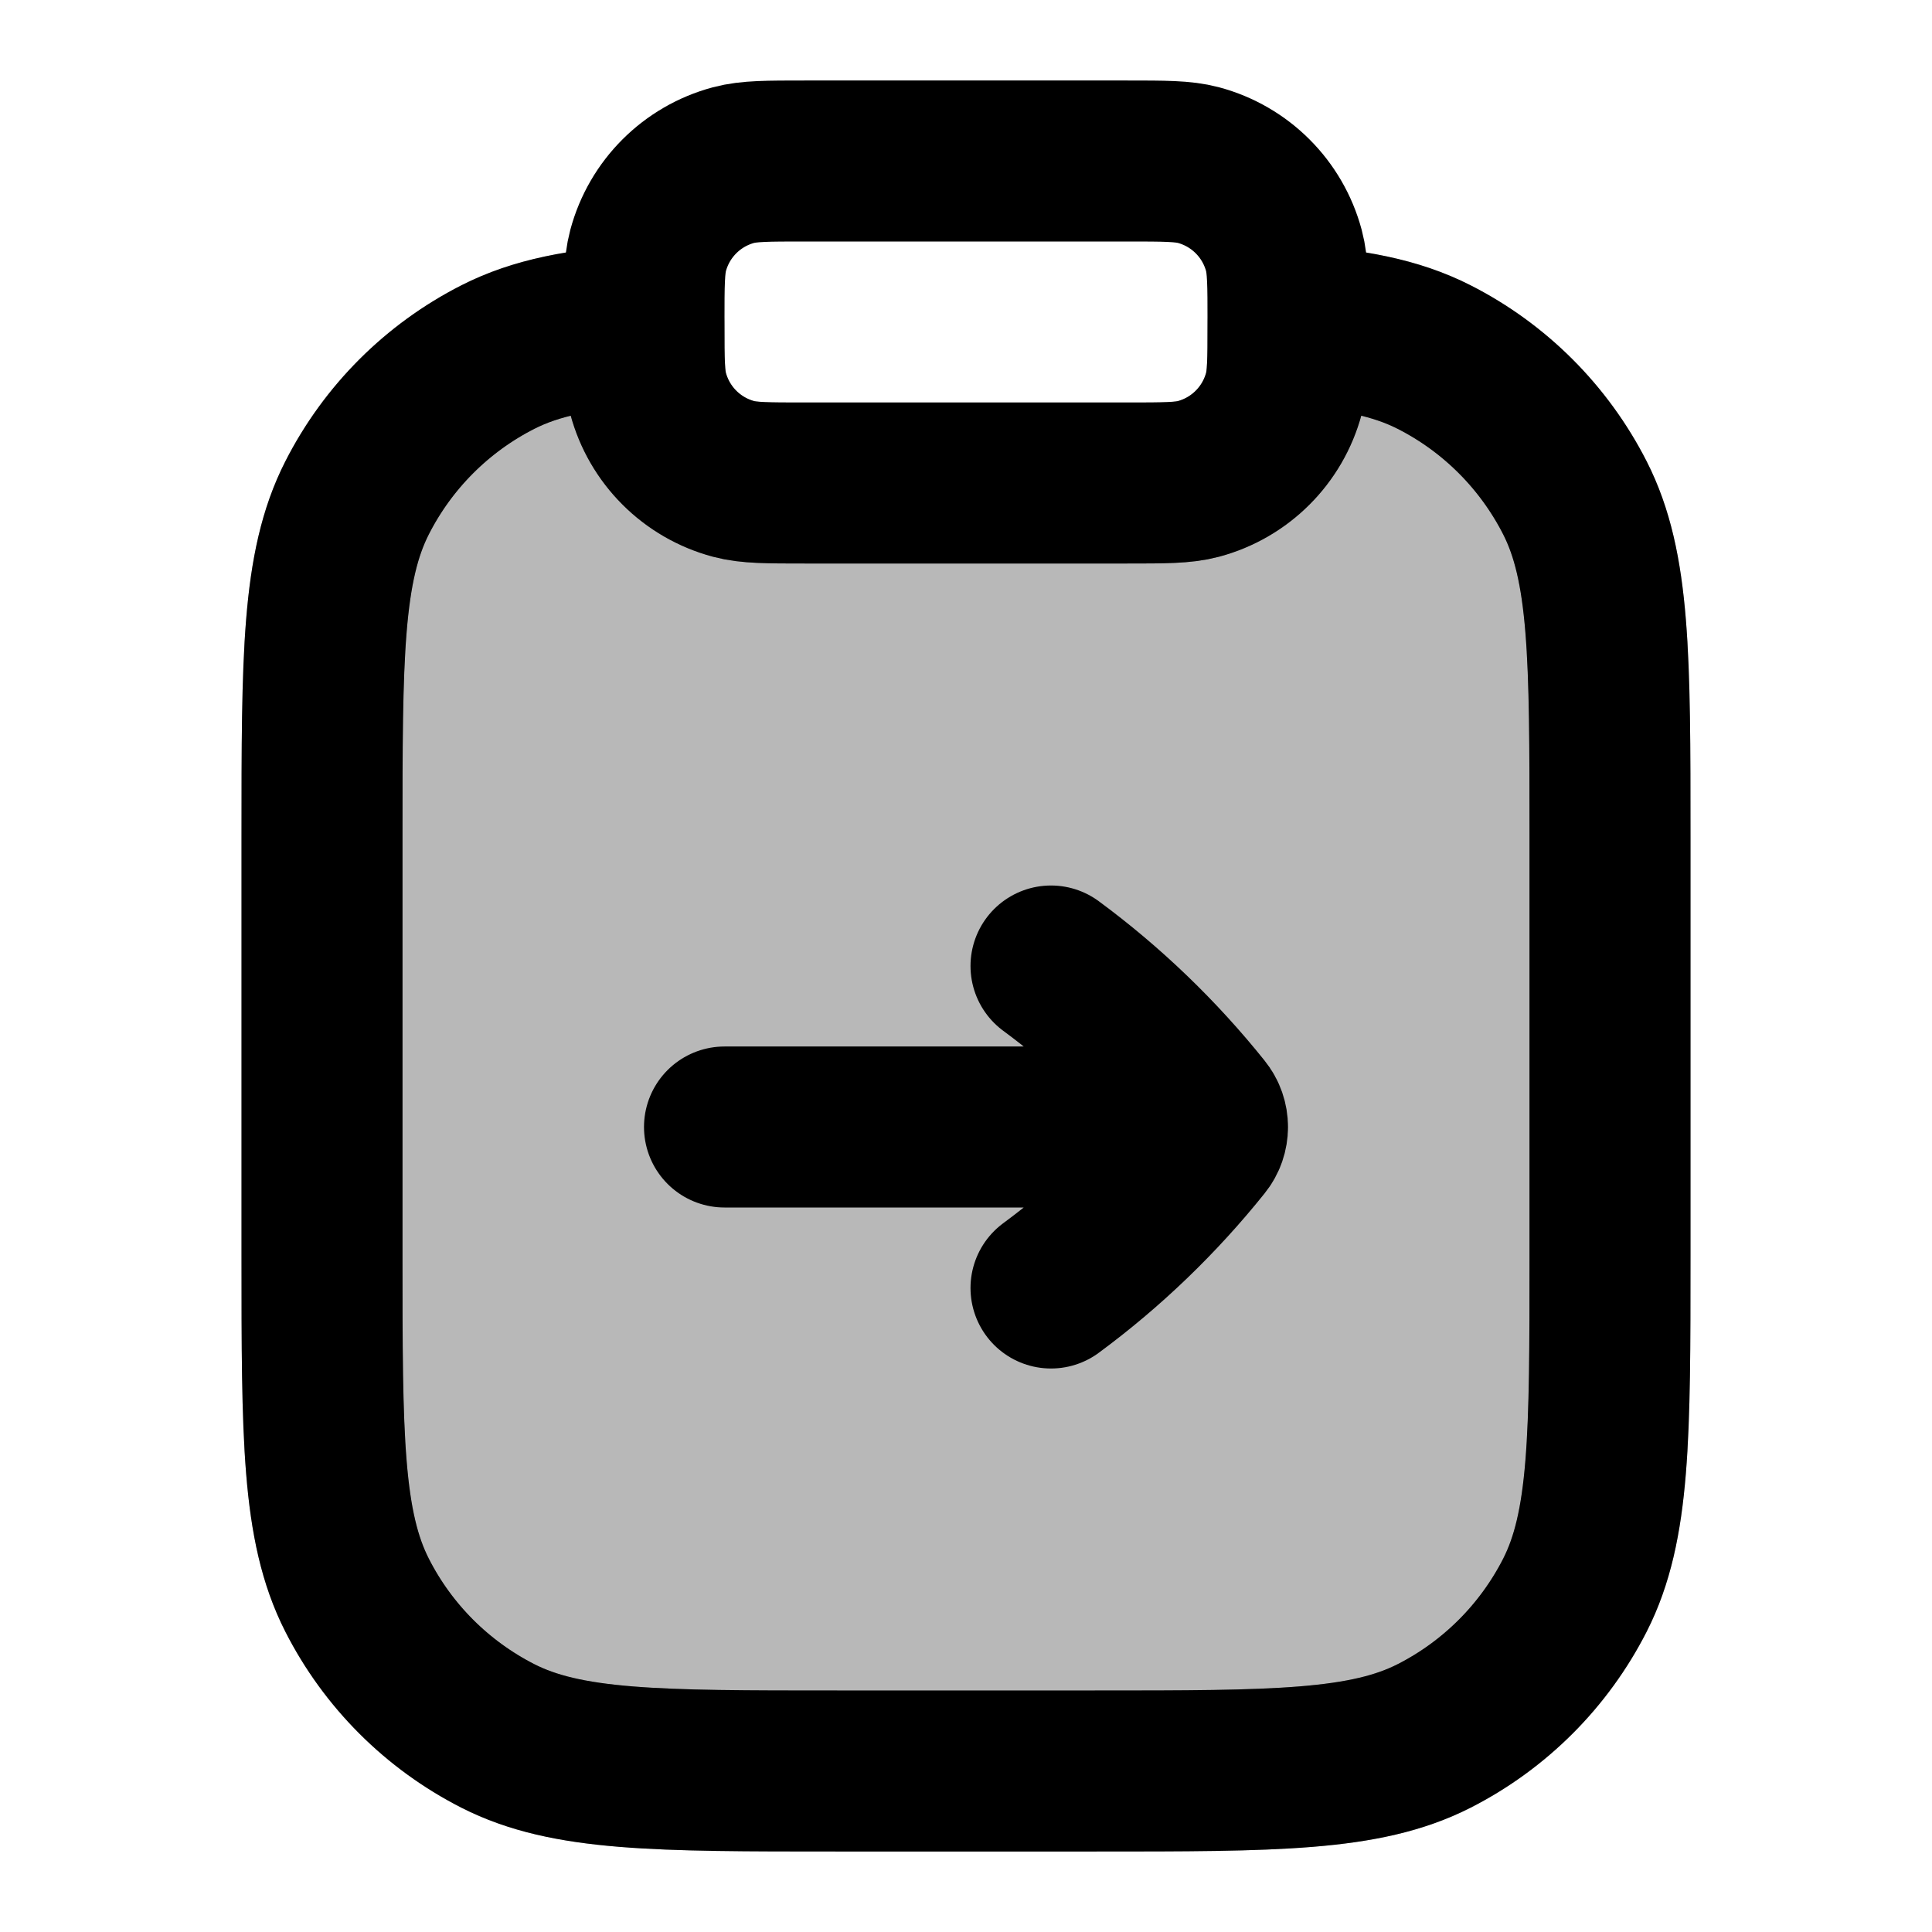 <svg
  xmlns="http://www.w3.org/2000/svg"
  width="24"
  height="24"
  viewBox="0 0 24 24"
  fill="none"
  stroke="currentColor"
  stroke-width="2"
  stroke-linecap="round"
  stroke-linejoin="round"
>
  <path d="M16 4.038C16 4.026 16 4.013 16 4C16 3.535 16 3.303 15.949 3.112C15.81 2.594 15.406 2.19 14.888 2.051C14.697 2 14.465 2 14 2H10C9.535 2 9.303 2 9.112 2.051C8.594 2.19 8.19 2.594 8.051 3.112C8 3.303 8 3.535 8 4C8 4.013 8 4.026 8 4.038M16 4.038C16 4.478 15.999 4.703 15.949 4.888C15.81 5.406 15.406 5.81 14.888 5.949C14.697 6 14.465 6 14 6H10C9.535 6 9.303 6 9.112 5.949C8.594 5.81 8.19 5.406 8.051 4.888C8.001 4.703 8 4.478 8 4.038M16 4.038C16.784 4.086 17.341 4.194 17.816 4.436C18.569 4.819 19.18 5.431 19.564 6.184C20 7.04 20 8.16 20 10.4V15.6C20 17.84 20 18.96 19.564 19.816C19.18 20.569 18.569 21.18 17.816 21.564C16.96 22 15.84 22 13.6 22H10.4C8.16 22 7.04 22 6.184 21.564C5.431 21.18 4.819 20.569 4.436 19.816C4 18.96 4 17.84 4 15.6V10.4C4 8.16 4 7.04 4.436 6.184C4.819 5.431 5.431 4.819 6.184 4.436C6.659 4.194 7.216 4.086 8 4.038M13.056 16C13.758 15.482 14.387 14.876 14.93 14.198C14.977 14.14 15 14.07 15 14M15 14C15 13.93 14.977 13.86 14.93 13.802C14.387 13.124 13.758 12.518 13.056 12M15 14H9" stroke="currentColor" stroke-width="2"/>
  <path d="M20 15.6V10.4C20 8.16 20 7.04 19.564 6.184C19.18 5.431 18.569 4.819 17.816 4.436C17.341 4.194 16.784 4.086 16 4.038C16 4.478 15.999 4.703 15.949 4.888C15.81 5.406 15.406 5.81 14.888 5.949C14.697 6 14.465 6 14 6H10C9.535 6 9.303 6 9.112 5.949C8.594 5.81 8.19 5.406 8.051 4.888C8.001 4.703 8 4.478 8 4.038C7.216 4.086 6.659 4.194 6.184 4.436C5.431 4.819 4.819 5.431 4.436 6.184C4 7.04 4 8.16 4 10.4V15.6C4 17.84 4 18.96 4.436 19.816C4.819 20.569 5.431 21.18 6.184 21.564C7.04 22 8.16 22 10.4 22H13.6C15.84 22 16.96 22 17.816 21.564C18.569 21.18 19.18 20.569 19.564 19.816C20 18.96 20 17.84 20 15.6Z" fill="currentColor" opacity="0.28"/>
</svg>